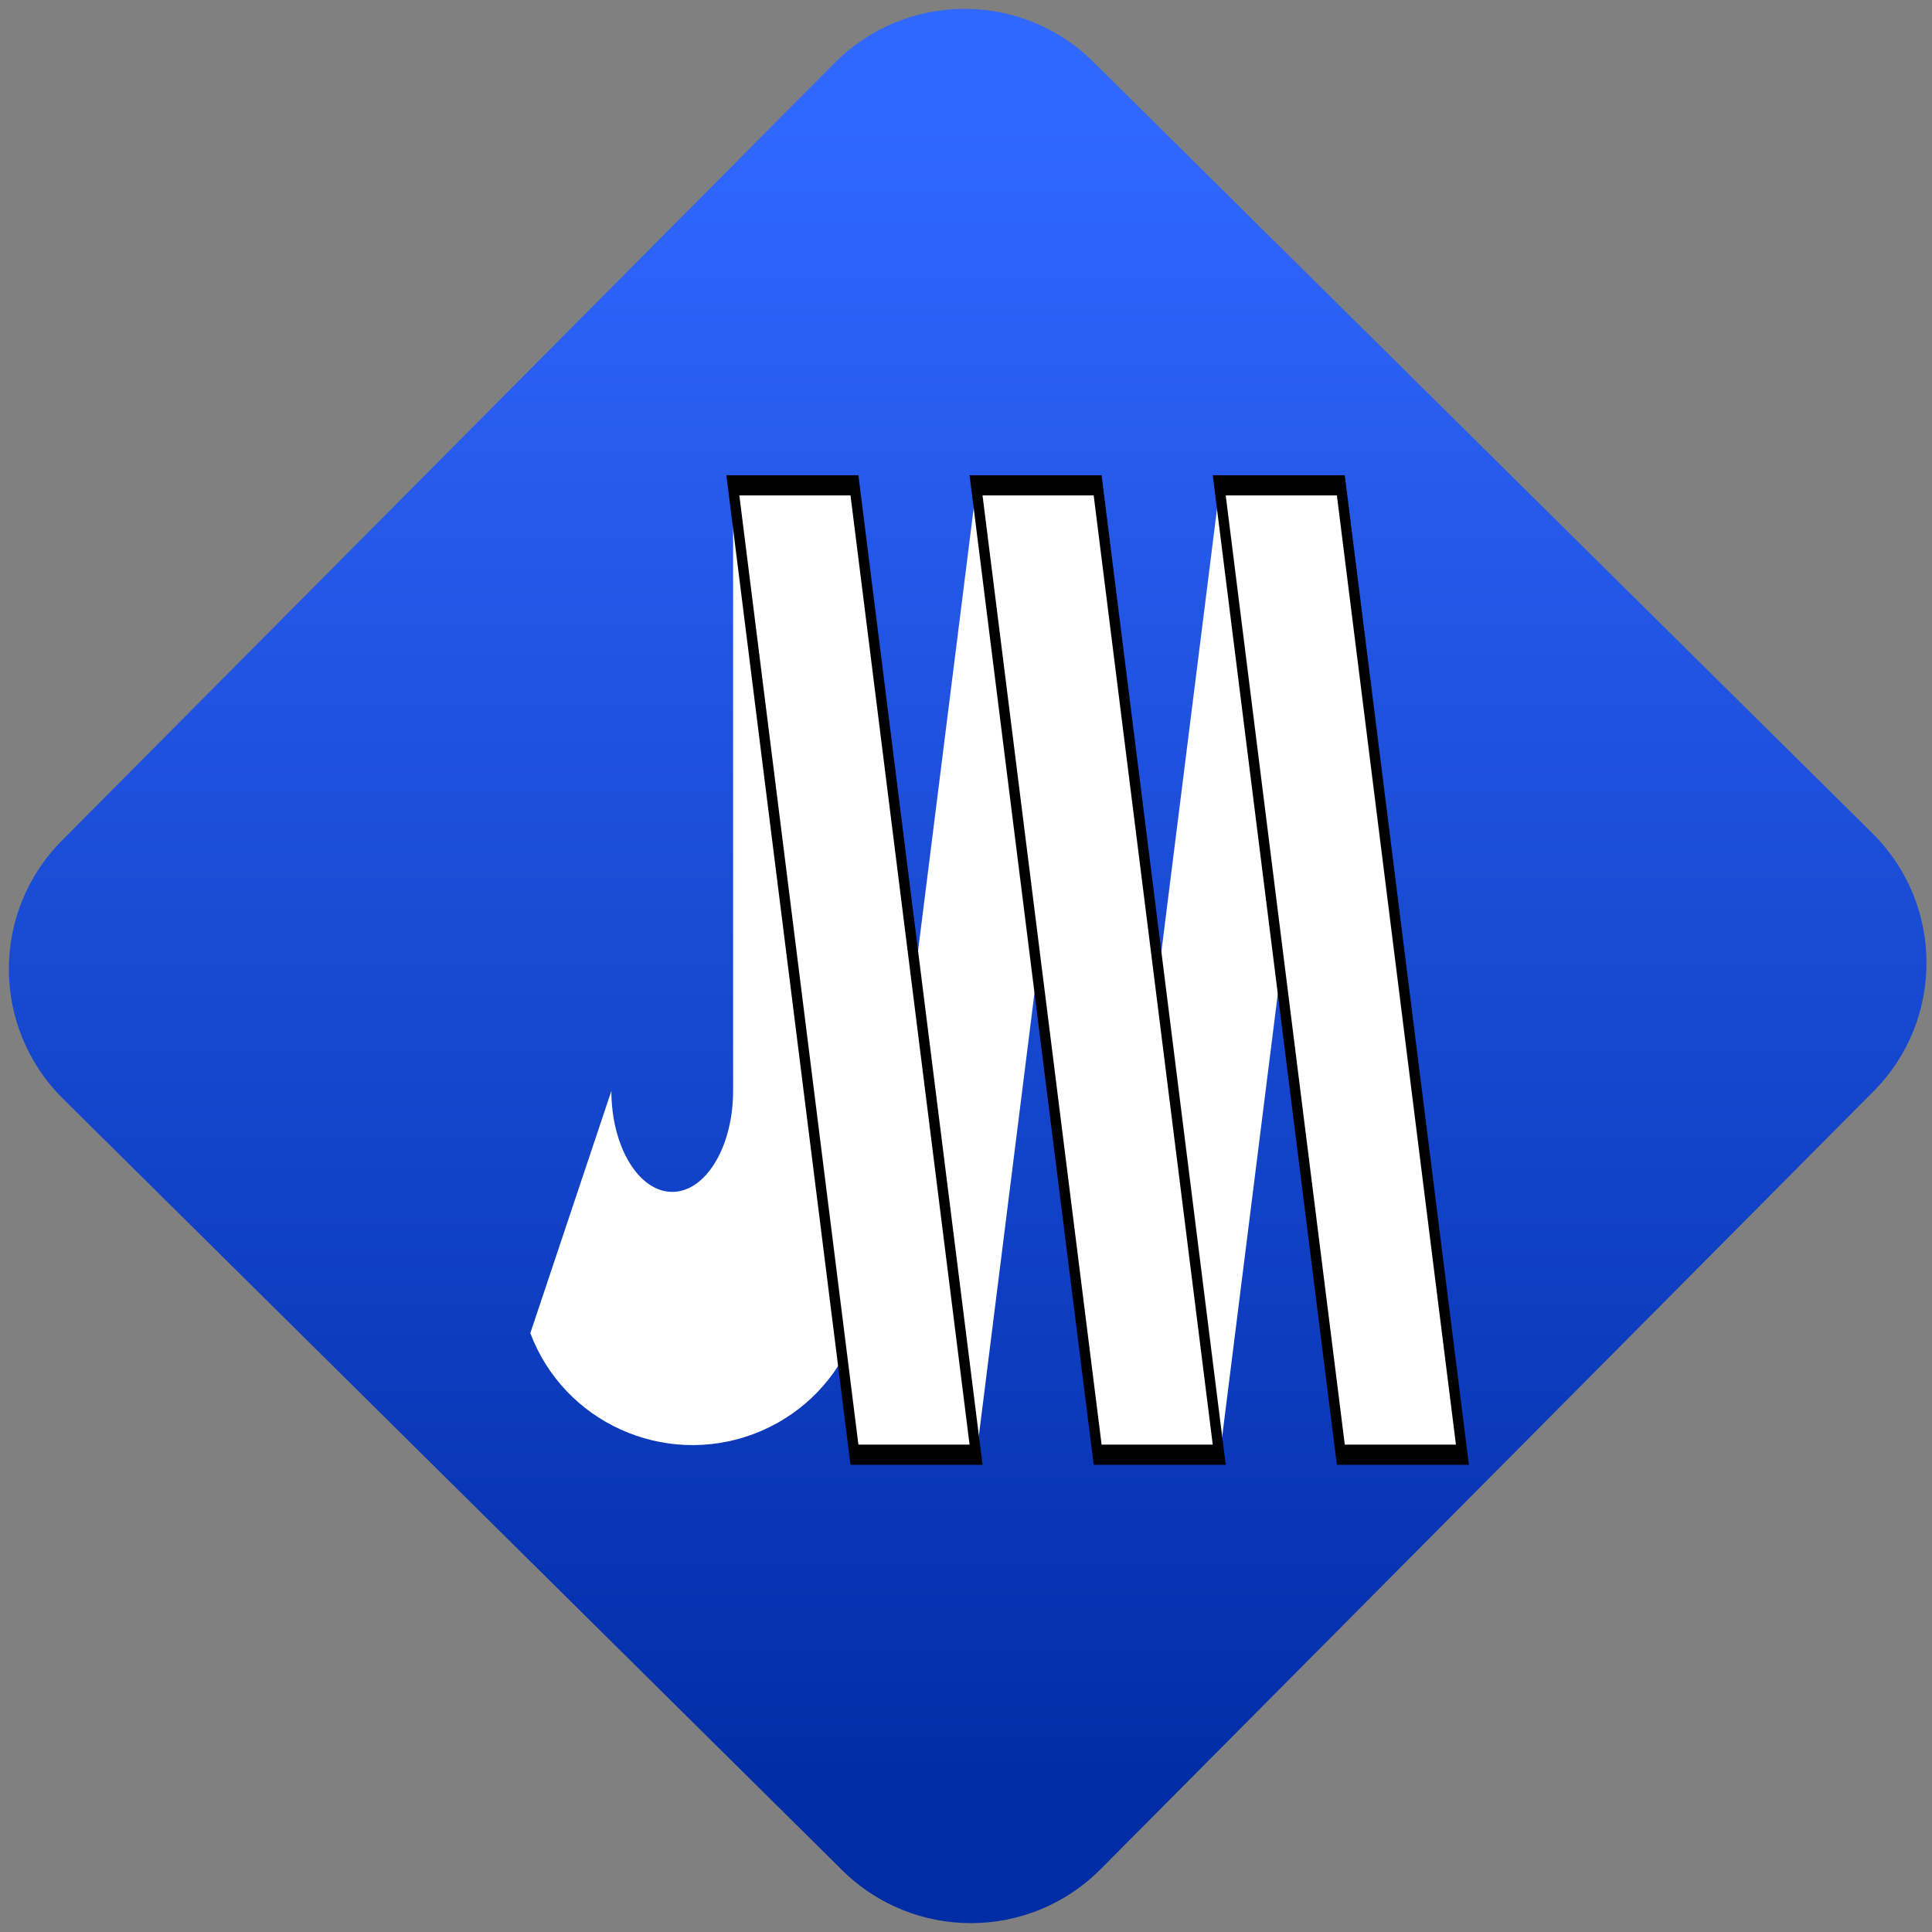 <svg width="64" height="64" viewBox="0 0 64 64" version="1.1"><rect x="0" y="0" width="64" height="64" fill="#808080" stroke="none"/><defs><linearGradient id="linear-pattern-0" gradientUnits="userSpaceOnUse" x1="0" y1="0" x2="0" y2="1" gradientTransform="matrix(60, 0, 0, 56, 0, 4)"><stop offset="0" stop-color="#3067ff" stop-opacity="1"/><stop offset="1" stop-color="#002ca6" stop-opacity="1"/></linearGradient></defs><path fill="url(#linear-pattern-0)" fill-opacity="1" d="M 36.219 2.051 L 62.027 27.605 C 64.402 29.957 64.418 33.785 62.059 36.156 L 36.461 61.918 C 34.105 64.289 30.27 64.305 27.895 61.949 L 2.086 36.395 C -0.289 34.043 -0.305 30.215 2.051 27.844 L 27.652 2.082 C 30.008 -0.289 33.844 -0.305 36.219 2.051 Z M 36.219 2.051 " /><g transform="matrix(1.008,0,0,1.003,16.221,16.077)"><path fill-rule="nonzero" fill="rgb(100%, 100%, 100%)" fill-opacity="1" d="M 4 20 C 4 21.844 4.898 23.336 6 23.336 C 7.102 23.336 8 21.844 8 20 L 8 0 L 14 16 L 16 0 L 22 16 L 24 0 L 28 0 L 24 32 L 18 16 L 16 32 L 12 24 C 13.102 26.945 11.609 30.227 8.664 31.336 C 5.719 32.438 2.438 30.945 1.336 28 "/><path fill-rule="nonzero" fill="rgb(100%, 100%, 100%)" fill-opacity="1" stroke-width="1" stroke-linecap="butt" stroke-linejoin="miter" stroke="rgb(0%, 0%, 0%)" stroke-opacity="1" stroke-miterlimit="4" d="M 24 0 L 36 0 L 48 48 L 36 48 Z M 48 0 L 60 0 L 72 48 L 60 48 Z M 72 0 L 84 0 L 96 48 L 84 48 Z M 72 0 " transform="matrix(0.333, 0, 0, 0.667, 0, 0)"/></g></svg>
